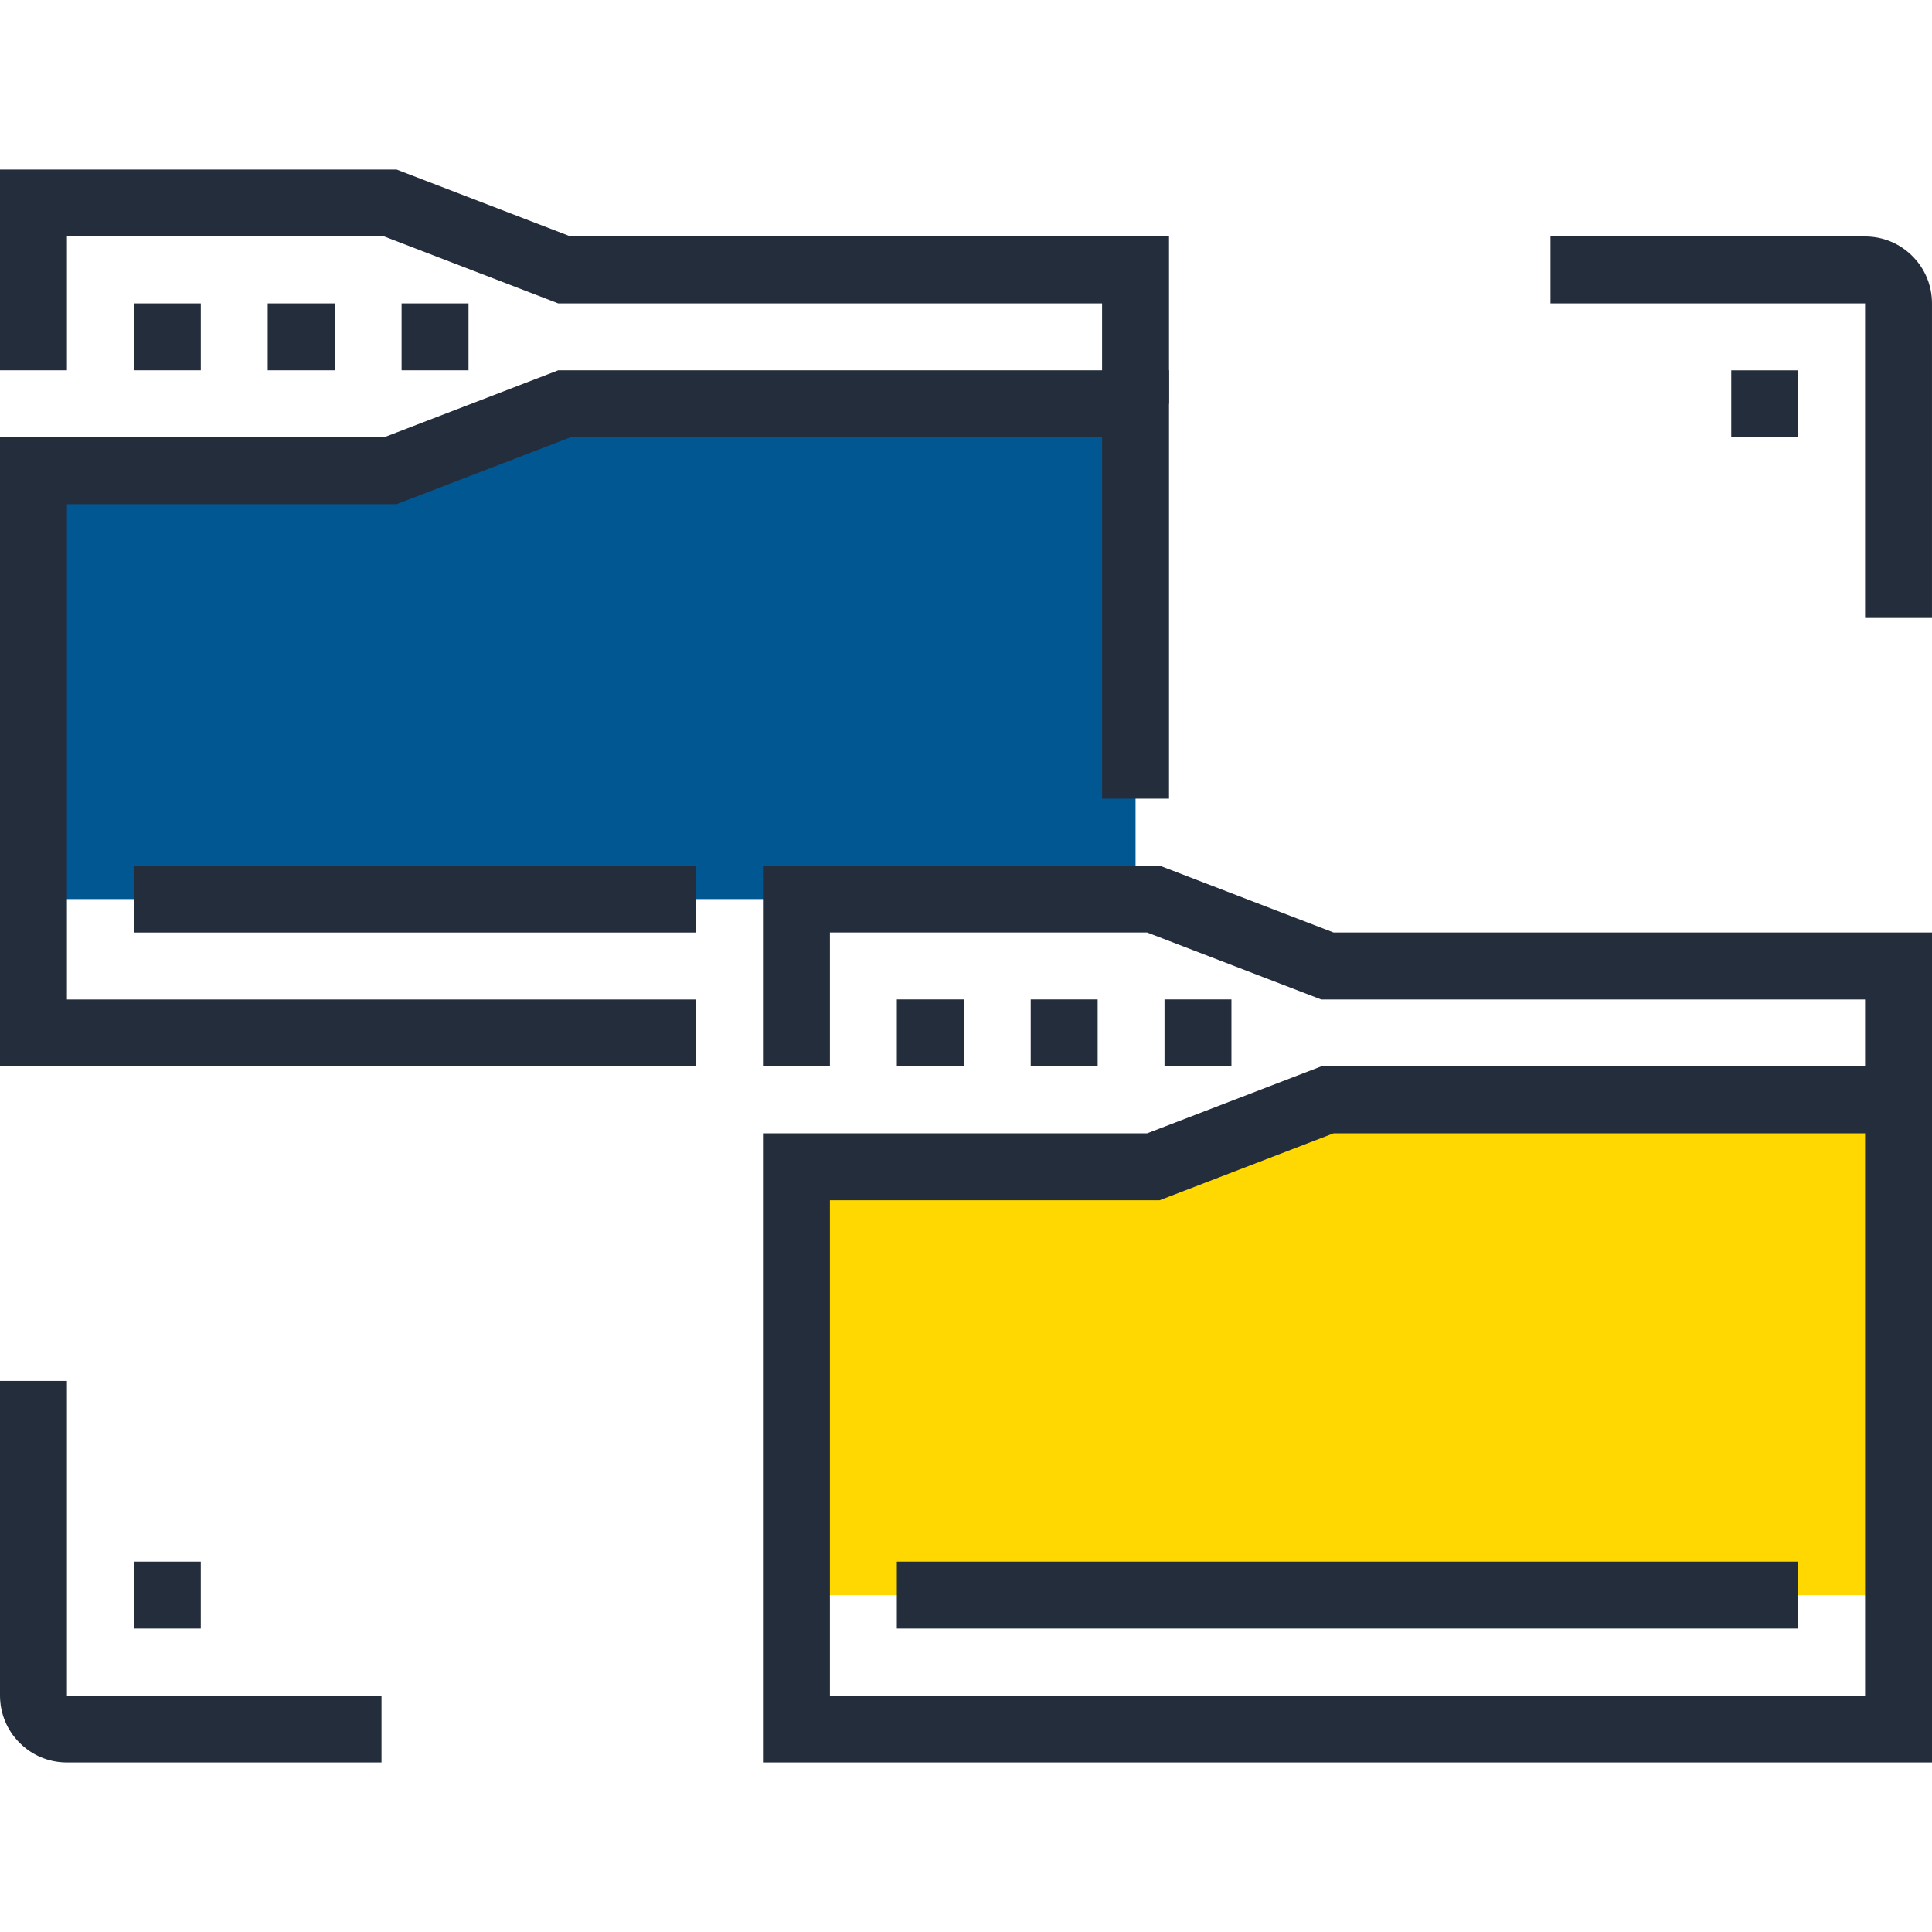 <?xml version="1.0" encoding="iso-8859-1"?>
<!-- Generator: Adobe Illustrator 19.0.0, SVG Export Plug-In . SVG Version: 6.00 Build 0)  -->
<svg version="1.1" id="Layer_1" xmlns="http://www.w3.org/2000/svg" xmlns:xlink="http://www.w3.org/1999/xlink" x="0px" y="0px"
	 viewBox="0 0 512 512" style="enable-background:new 0 0 512 512;" xml:space="preserve">
<polygon style="fill:#005792;" points="149.578,107.011 103.462,124.746 8.868,124.746 8.868,238.262 300.936,238.262 
	300.936,107.011 "/>
<g>
	<polygon style="fill:#242D3C;" points="184.461,282.606 0,282.606 0,115.878 101.816,115.878 147.935,98.14 309.803,98.14 
		309.803,211.658 292.065,211.658 292.065,115.878 151.224,115.878 105.108,133.614 17.738,133.614 17.738,264.868 184.461,264.868 
			"/>
	<polygon style="fill:#242D3C;" points="309.803,107.011 292.065,107.011 292.065,80.404 147.935,80.404 101.816,62.666 
		17.738,62.666 17.738,98.14 0,98.14 0,44.931 105.108,44.931 151.224,62.666 309.803,62.666 	"/>
	<rect x="35.474" y="80.404" style="fill:#242D3C;" width="17.741" height="17.736"/>
	<rect x="70.948" y="80.404" style="fill:#242D3C;" width="17.741" height="17.736"/>
	<rect x="106.422" y="80.404" style="fill:#242D3C;" width="17.738" height="17.736"/>
	<rect x="35.474" y="229.402" style="fill:#242D3C;" width="148.992" height="17.736"/>
</g>
<polygon style="fill:#ffd801;" points="351.78,291.474 305.661,309.21 211.064,309.21 211.064,422.728 503.132,422.728 
	503.132,291.474 "/>
<g>
	<path style="fill:#242D3C;" d="M512,467.069H202.196V300.342h101.816l46.116-17.738H512V467.069z M219.935,449.334h274.33V300.344
		H353.421l-46.116,17.738h-87.37V449.334z"/>
	<polygon style="fill:#242D3C;" points="512,291.474 494.262,291.474 494.262,264.868 350.131,264.868 304.015,247.132 
		219.935,247.132 219.935,282.606 202.196,282.606 202.196,229.394 307.305,229.394 353.421,247.132 512,247.132 	"/>
	<rect x="237.67" y="264.858" style="fill:#242D3C;" width="17.738" height="17.738"/>
	<rect x="273.152" y="264.858" style="fill:#242D3C;" width="17.741" height="17.738"/>
	<rect x="308.608" y="264.858" style="fill:#242D3C;" width="17.738" height="17.738"/>
	<rect x="237.67" y="413.85" style="fill:#242D3C;" width="238.848" height="17.738"/>
	<path style="fill:#242D3C;" d="M512,163.768h-17.738V80.404H410.9V62.666h83.361c4.736,0,9.19,1.848,12.539,5.197
		c3.351,3.351,5.197,7.805,5.197,12.541v83.364H512z"/>
	<rect x="458.803" y="98.15" style="fill:#242D3C;" width="17.736" height="17.738"/>
	<path style="fill:#242D3C;" d="M101.1,467.069H17.738c-4.736,0-9.19-1.848-12.541-5.197C1.846,458.524,0,454.067,0,449.334V365.97
		h17.738v83.364H101.1V467.069z"/>
	<rect x="35.474" y="413.85" style="fill:#242D3C;" width="17.738" height="17.738"/>
</g>
<g>
</g>
<g>
</g>
<g>
</g>
<g>
</g>
<g>
</g>
<g>
</g>
<g>
</g>
<g>
</g>
<g>
</g>
<g>
</g>
<g>
</g>
<g>
</g>
<g>
</g>
<g>
</g>
<g>
</g>
</svg>
